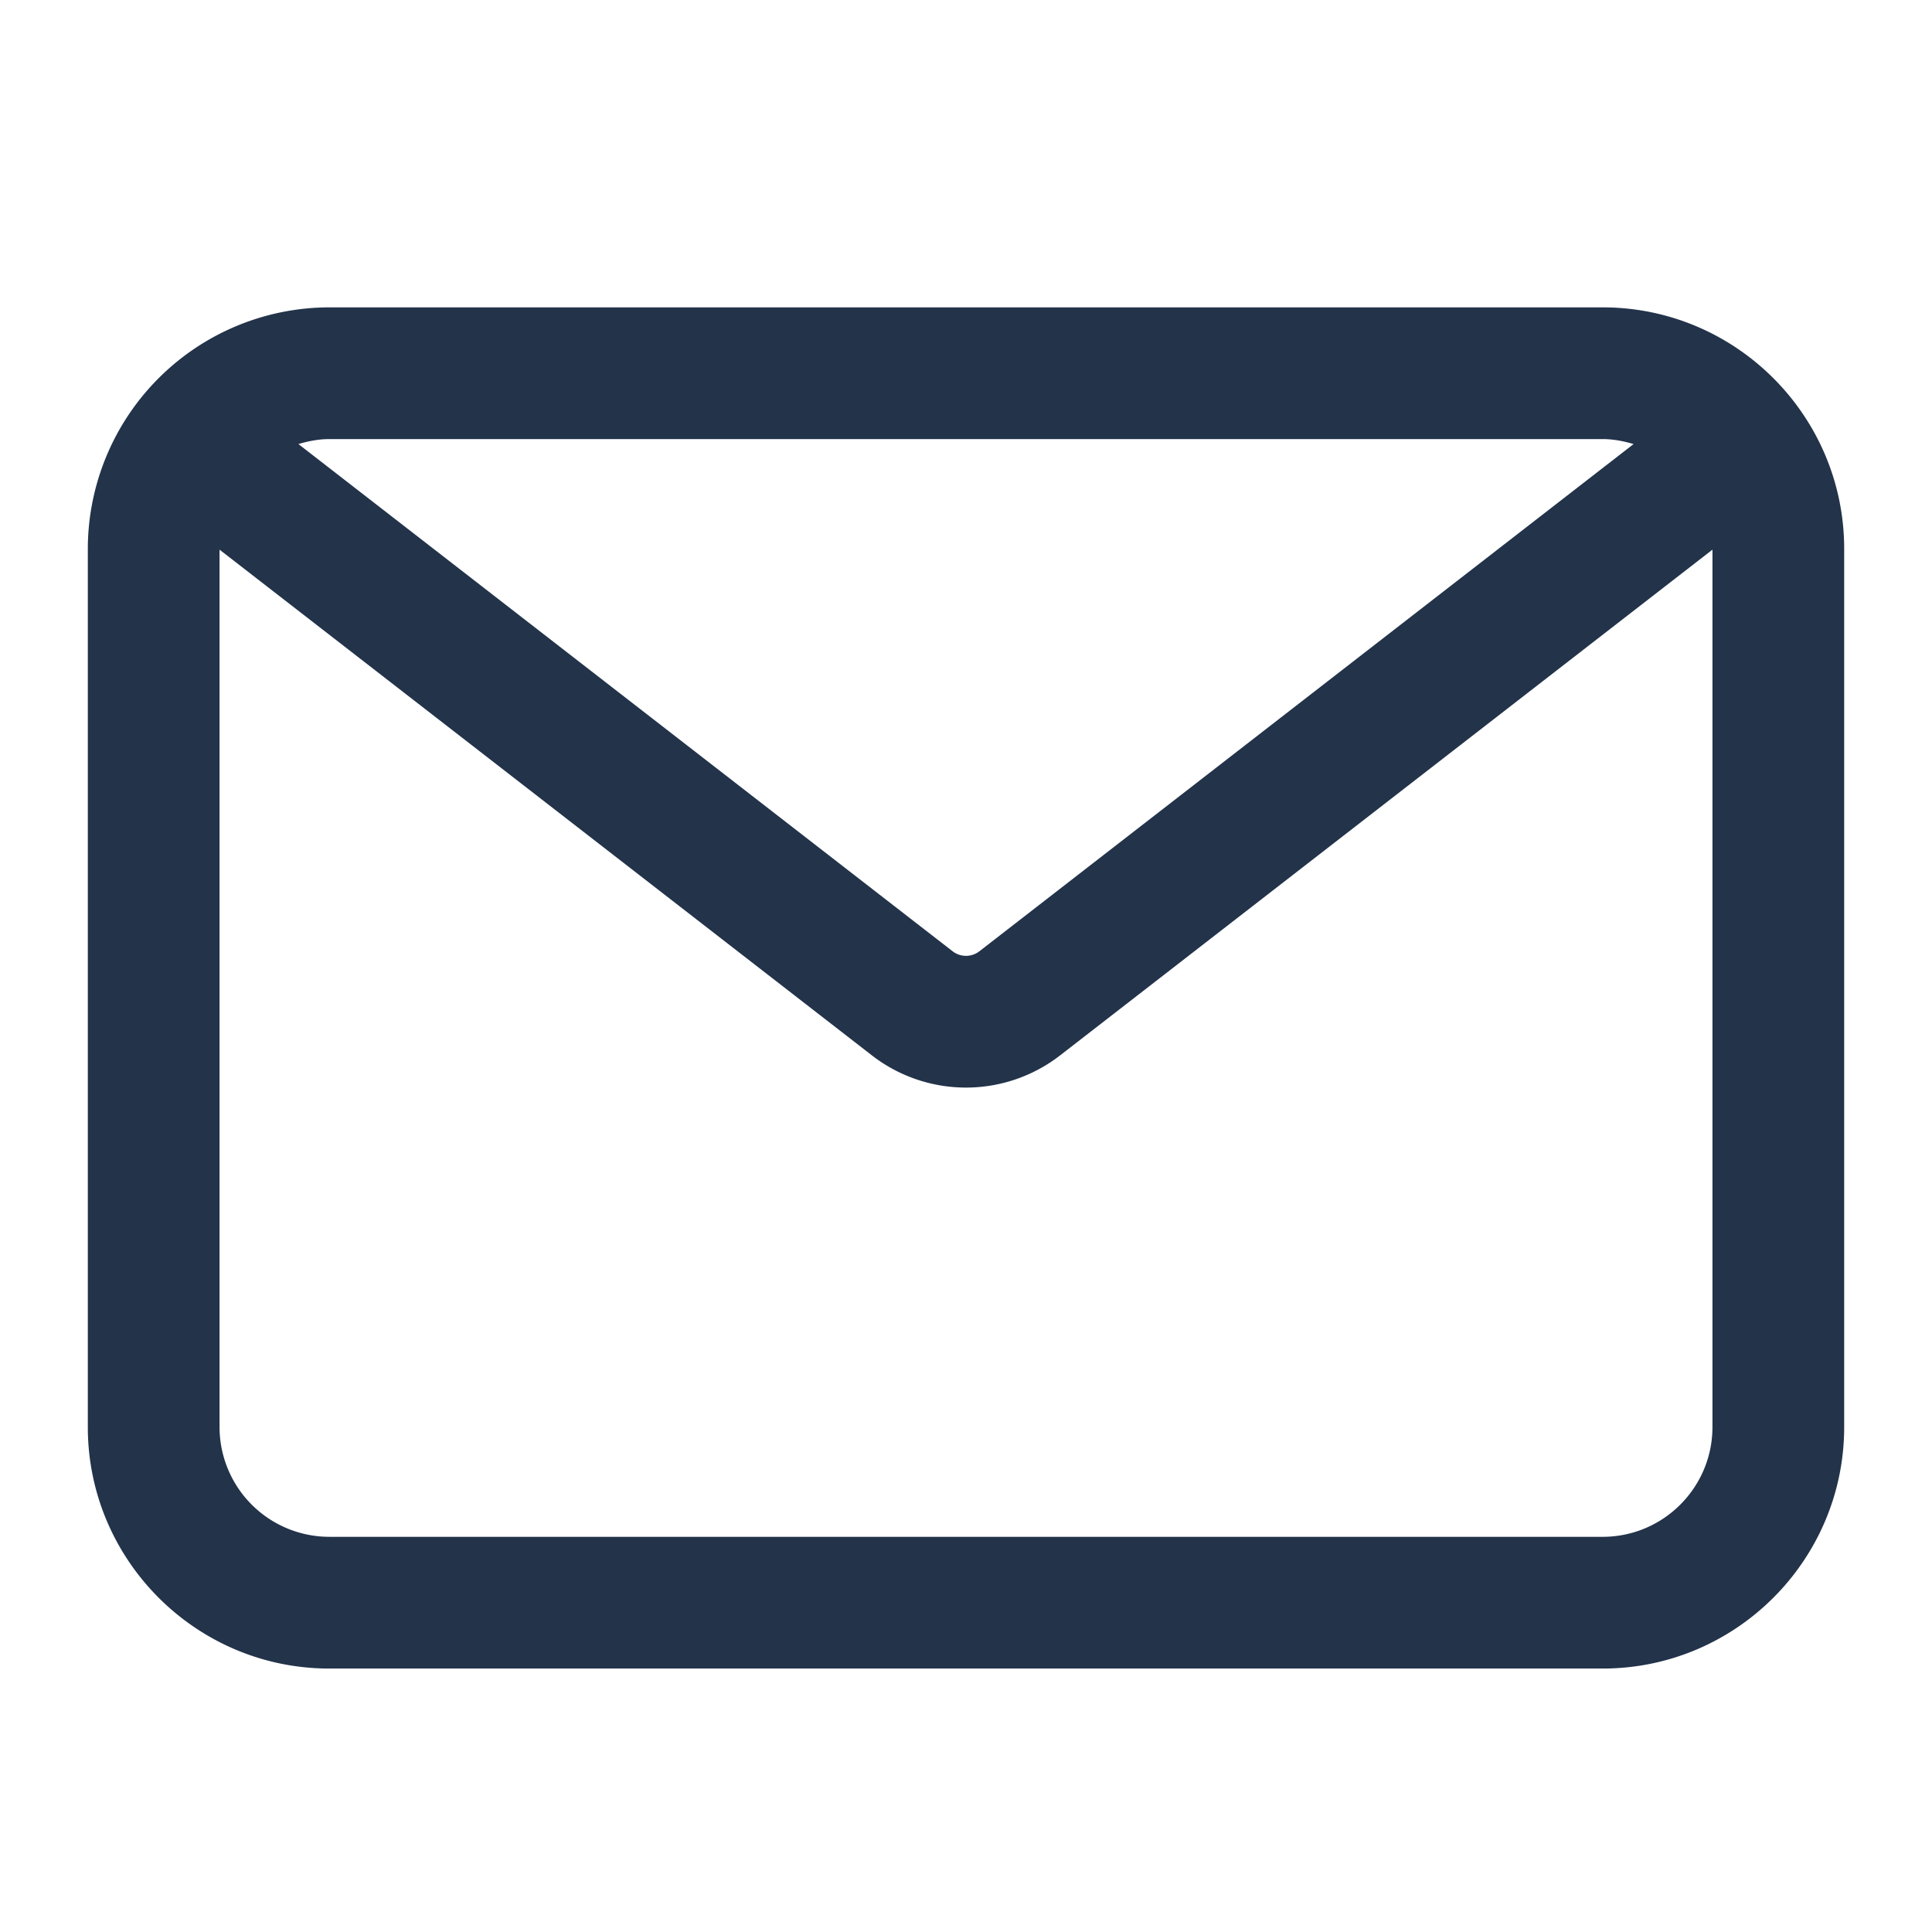 <?xml version="1.0" standalone="no"?><!DOCTYPE svg PUBLIC "-//W3C//DTD SVG 1.1//EN" "http://www.w3.org/Graphics/SVG/1.1/DTD/svg11.dtd"><svg t="1582620023495" class="icon" viewBox="0 0 1024 1024" version="1.1" xmlns="http://www.w3.org/2000/svg" p-id="26685" width="16" height="16" xmlns:xlink="http://www.w3.org/1999/xlink"><defs><style type="text/css"></style></defs><path d="M849.455 814.545h-674.909A58.228 58.228 0 0 1 116.364 756.364V291.328l345.716 268.009a81.408 81.408 0 0 0 99.84 0L907.636 291.328V756.364c0 32.093-26.089 58.182-58.182 58.182z m0-581.818c5.725 0 11.148 1.094 16.384 2.63l-346.694 268.8a11.59 11.59 0 0 1-14.289 0L158.161 235.357c5.236-1.536 10.659-2.63 16.384-2.63h674.909z m0-69.818h-674.909A128.163 128.163 0 0 0 46.545 290.909v465.455C46.545 826.927 103.983 884.364 174.545 884.364h674.909c70.563 0 128-57.437 128-128v-465.455C977.455 220.346 920.017 162.909 849.455 162.909z" fill="#22334a" p-id="26686"></path></svg>
